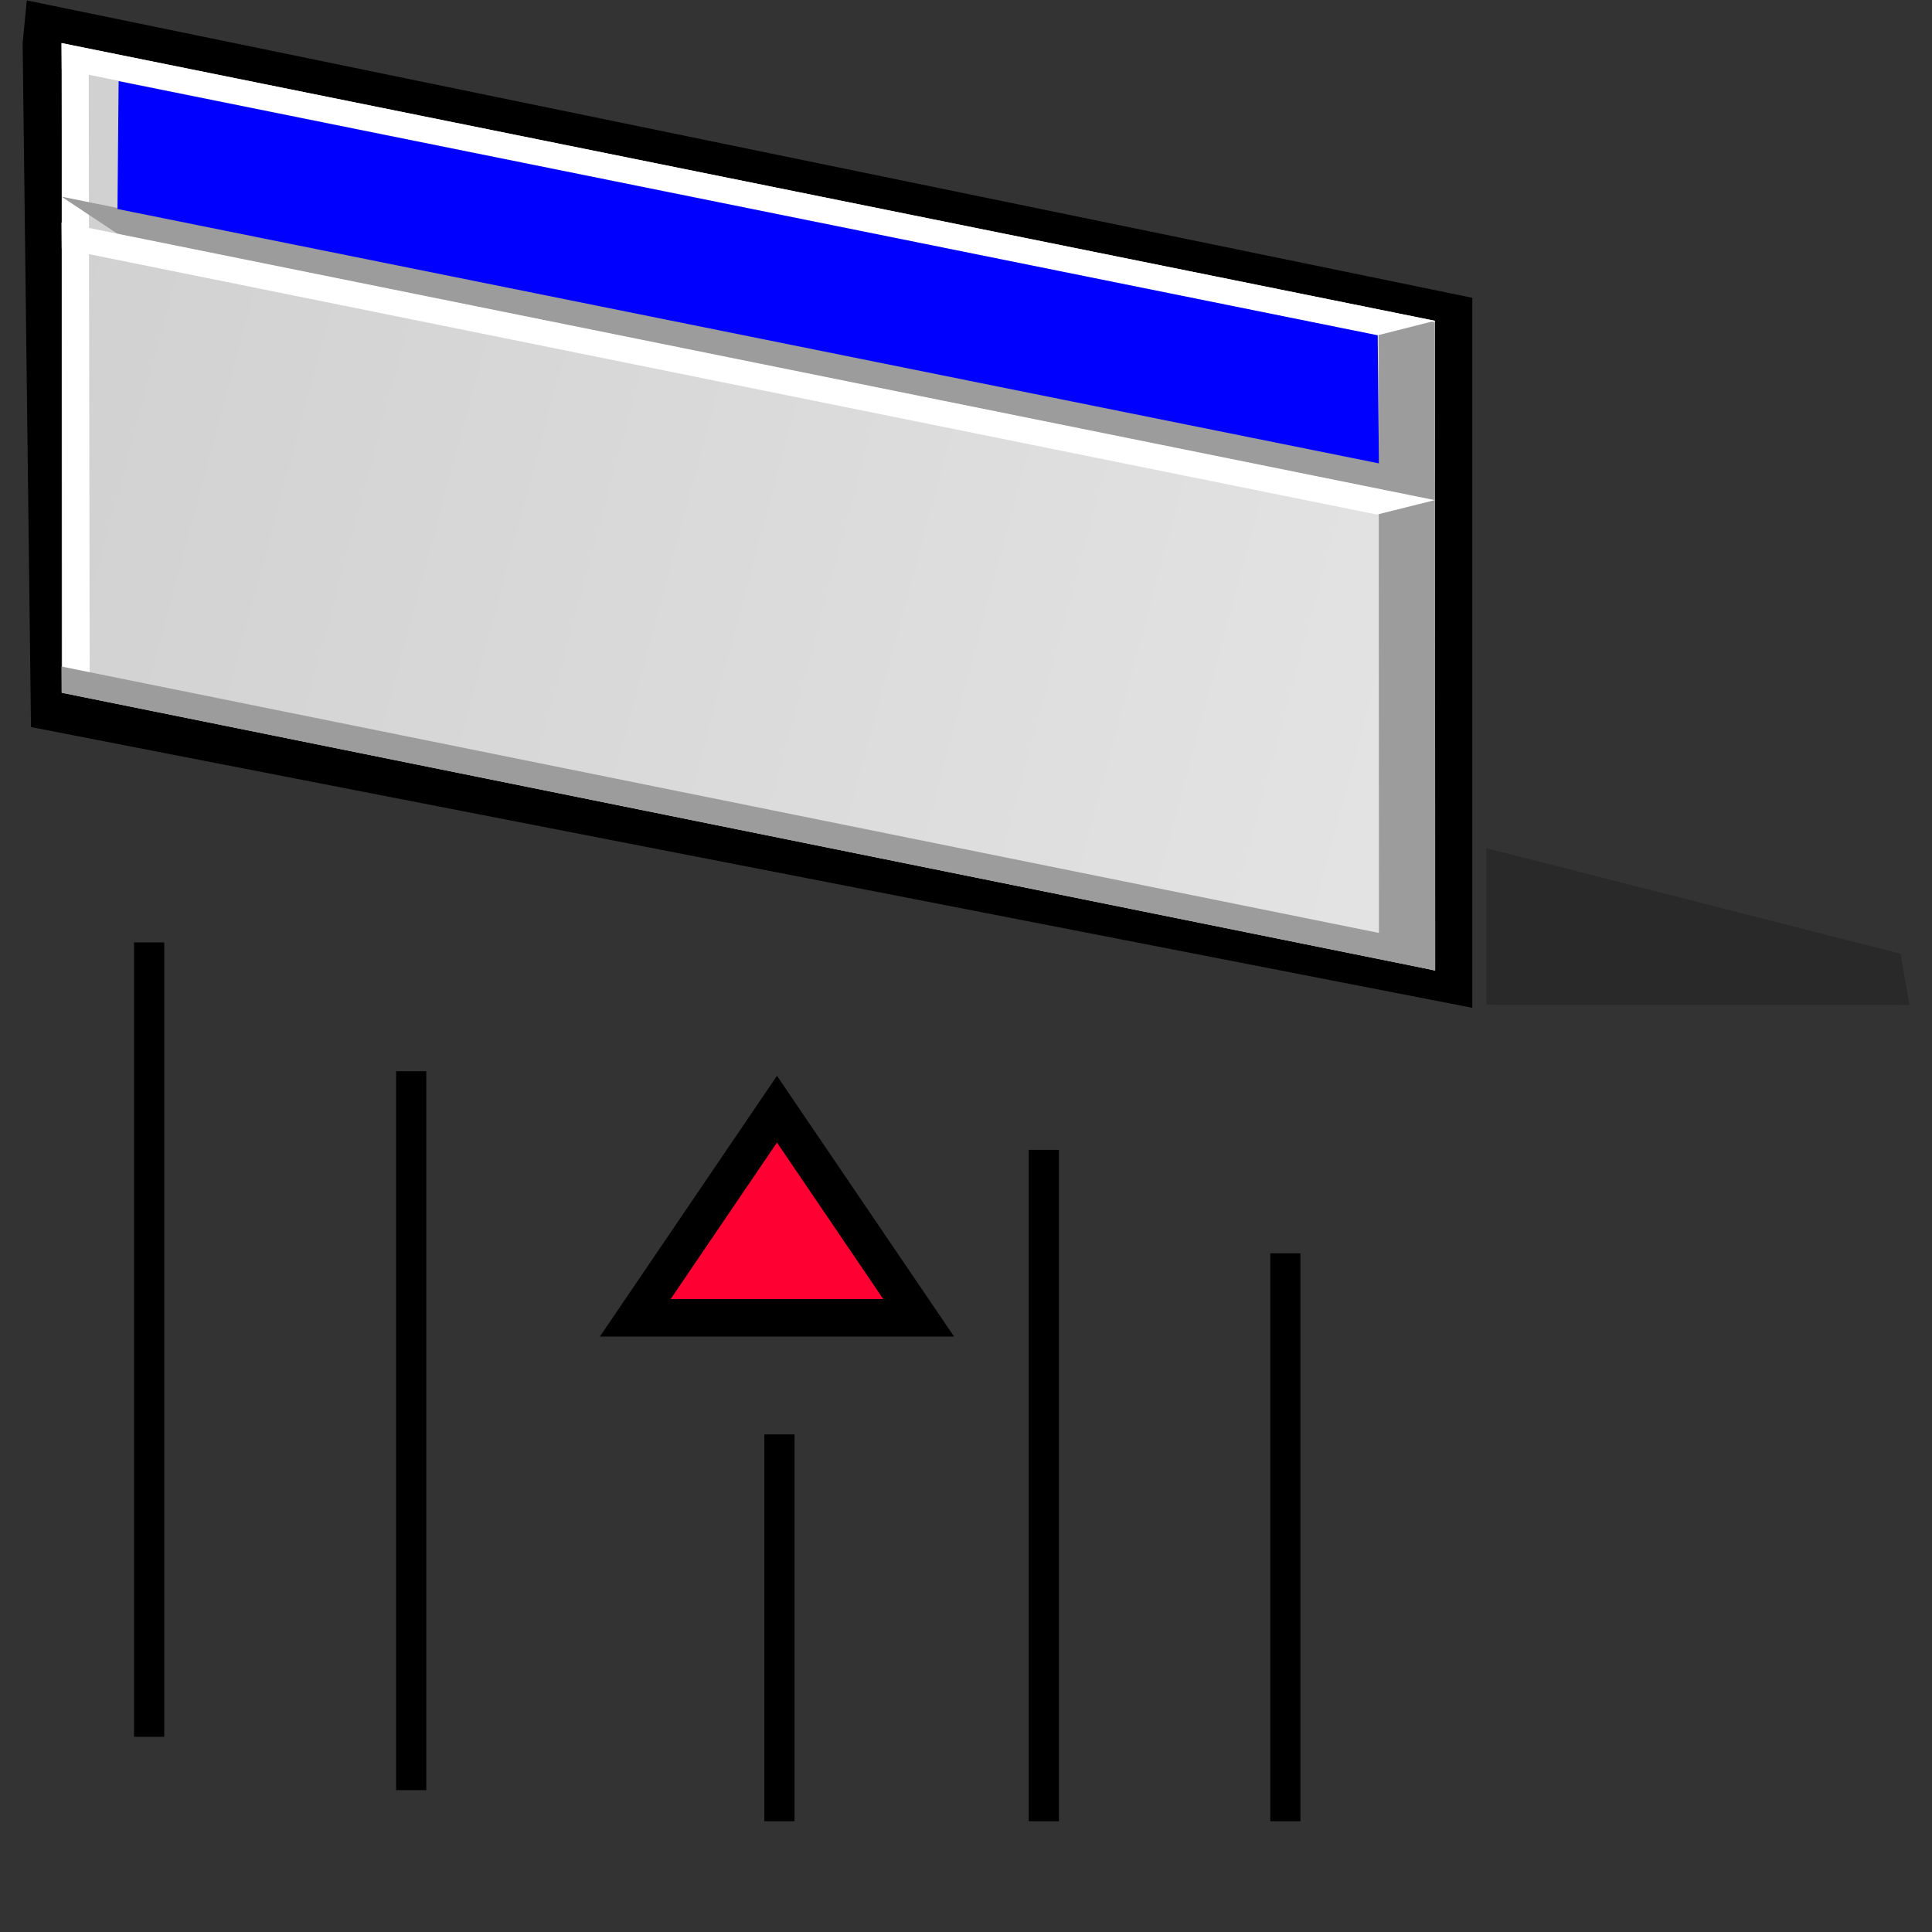 <?xml version="1.0" encoding="UTF-8" standalone="no"?>
<!-- Created with Sodipodi ("http://www.sodipodi.com/") -->

<svg
   xmlns:dc="http://purl.org/dc/elements/1.1/"
   xmlns:cc="http://creativecommons.org/ns#"
   xmlns:rdf="http://www.w3.org/1999/02/22-rdf-syntax-ns#"
   xmlns:svg="http://www.w3.org/2000/svg"
   xmlns="http://www.w3.org/2000/svg"
   xmlns:xlink="http://www.w3.org/1999/xlink"
   xmlns:sodipodi="http://sodipodi.sourceforge.net/DTD/sodipodi-0.dtd"
   xmlns:inkscape="http://www.inkscape.org/namespaces/inkscape"
   width="512"
   height="512"
   viewBox="0 0 512 512"
   overflow="visible"
   enable-background="new 0 0 49.067 49.716"
   xml:space="preserve"
   id="svg153"
   sodipodi:version="0.32pre"
   sodipodi:docname="window-snap-top.svg"
   version="1.1"
   inkscape:version="0.92.1 r"
   style="overflow:visible"><rect x="0" y="0" width="512" height="512" fill="#333333" stroke="none"/><defs
     id="defs220"><inkscape:perspective
       sodipodi:type="inkscape:persp3d"
       inkscape:vp_x="0 : 38.619358 : 1"
       inkscape:vp_y="0 : 1287.3119 : 0"
       inkscape:vp_z="78.260338 : 38.619358 : 1"
       inkscape:persp3d-origin="39.130169 : 25.746239 : 1"
       id="perspective59" /><linearGradient
       inkscape:collect="always"
       xlink:href="#XMLID_1_"
       id="linearGradient2911"
       gradientUnits="userSpaceOnUse"
       gradientTransform="matrix(1,0,0,-1,235.167,407.07)"
       x1="-190.532"
       y1="380.067"
       x2="-234.213"
       y2="384.984" /><linearGradient
       inkscape:collect="always"
       xlink:href="#XMLID_2_"
       id="linearGradient2913"
       gradientUnits="userSpaceOnUse"
       gradientTransform="matrix(1,0,0,-1,235.167,407.07)"
       x1="-217.321"
       y1="382.522"
       x2="-214.998"
       y2="386.095" /><linearGradient
       inkscape:collect="always"
       xlink:href="#XMLID_3_"
       id="linearGradient2915"
       gradientUnits="userSpaceOnUse"
       gradientTransform="matrix(1,0,0,-1,235.167,407.07)"
       x1="-231.922"
       y1="364.782"
       x2="-227.659"
       y2="373.124" /><linearGradient
       id="XMLID_1_"
       gradientUnits="userSpaceOnUse"
       x1="-190.532"
       y1="380.067"
       x2="-234.213"
       y2="384.984"
       gradientTransform="matrix(1,0,0,-1,235.167,407.07)"><stop
         offset="0"
         style="stop-color:#E6E6E6"
         id="stop159" /><stop
         offset="1"
         style="stop-color:#CCCCCC"
         id="stop160" /></linearGradient><linearGradient
       id="XMLID_2_"
       gradientUnits="userSpaceOnUse"
       x1="-217.321"
       y1="382.522"
       x2="-214.998"
       y2="386.095"
       gradientTransform="matrix(1,0,0,-1,235.167,407.07)"><stop
         offset="0"
         style="stop-color:#E6E6E6"
         id="stop187" /><stop
         offset="0.267"
         style="stop-color:#ECC8C8"
         id="stop188" /><stop
         offset="0.848"
         style="stop-color:#FB7B7A"
         id="stop189" /><stop
         offset="1"
         style="stop-color:#FF6665"
         id="stop190" /></linearGradient><linearGradient
       inkscape:collect="always"
       xlink:href="#XMLID_2_"
       id="linearGradient2939"
       gradientUnits="userSpaceOnUse"
       gradientTransform="matrix(1,0,0,-1,235.167,407.07)"
       x1="-217.321"
       y1="382.522"
       x2="-214.998"
       y2="386.095" /><linearGradient
       inkscape:collect="always"
       xlink:href="#XMLID_1_"
       id="linearGradient2963"
       gradientUnits="userSpaceOnUse"
       gradientTransform="matrix(1,0,0,-1,235.167,407.07)"
       x1="-190.532"
       y1="380.067"
       x2="-234.213"
       y2="384.984" /><inkscape:perspective
       id="perspective35"
       inkscape:persp3d-origin="31.304135 : 20.596991 : 1"
       inkscape:vp_z="62.60827 : 30.895486 : 1"
       inkscape:vp_y="0 : 1287.3119 : 0"
       inkscape:vp_x="0 : 30.895486 : 1"
       sodipodi:type="inkscape:persp3d" /><linearGradient
       id="linearGradient5048"><stop
         id="stop5050"
         offset="0"
         style="stop-color:black;stop-opacity:0;" /><stop
         style="stop-color:black;stop-opacity:1;"
         offset="0.5"
         id="stop5056" /><stop
         id="stop5052"
         offset="1"
         style="stop-color:black;stop-opacity:0;" /></linearGradient><linearGradient
       id="linearGradient4816"><stop
         id="stop4818"
         offset="0"
         style="stop-color:#204a87;stop-opacity:1" /><stop
         id="stop4820"
         offset="1"
         style="stop-color:#204a87;stop-opacity:0" /></linearGradient><linearGradient
       id="linearGradient3832"><stop
         id="stop3834"
         offset="0"
         style="stop-color:#ffffff;stop-opacity:1" /><stop
         id="stop3836"
         offset="1"
         style="stop-color:#e0e0e0;stop-opacity:1" /></linearGradient><inkscape:perspective
       id="perspective13"
       inkscape:persp3d-origin="19.565084 : 12.873119 : 1"
       inkscape:vp_z="39.130169 : 19.309679 : 1"
       inkscape:vp_y="0 : 1287.3119 : 0"
       inkscape:vp_x="0 : 19.309679 : 1"
       sodipodi:type="inkscape:persp3d" /><radialGradient
       id="aigrd1"
       cx="3.12"
       cy="0.885"
       r="43.995"
       fx="3.12"
       fy="0.885"
       gradientUnits="userSpaceOnUse"><stop
         offset="0"
         style="stop-color:#6b372d;stop-opacity:1;"
         id="stop8" /><stop
         offset="0.281"
         style="stop-color:#ff1010;stop-opacity:1;"
         id="stop10" /><stop
         offset="1"
         style="stop-color:#996E04"
         id="stop12" /></radialGradient><inkscape:perspective
       id="perspective99"
       inkscape:persp3d-origin="31.304135 : 20.596991 : 1"
       inkscape:vp_z="62.60827 : 30.895486 : 1"
       inkscape:vp_y="0 : 1287.3119 : 0"
       inkscape:vp_x="0 : 30.895486 : 1"
       sodipodi:type="inkscape:persp3d" /><linearGradient
       id="linearGradient3365"><stop
         style="stop-color:#ffffff;stop-opacity:1;"
         offset="0"
         id="stop3367" /><stop
         id="stop3371"
         offset="0.5"
         style="stop-color:#ffffff;stop-opacity:0;" /><stop
         style="stop-color:#ffffff;stop-opacity:1;"
         offset="0.75"
         id="stop3373" /><stop
         id="stop3375"
         offset="0.954"
         style="stop-color:#ffffff;stop-opacity:0;" /><stop
         style="stop-color:#ffffff;stop-opacity:0;"
         offset="0.954"
         id="stop3377" /><stop
         style="stop-color:#ffffff;stop-opacity:1;"
         offset="1"
         id="stop3369" /></linearGradient><linearGradient
       id="linearGradient3353"><stop
         id="stop3355"
         offset="0"
         style="stop-color:#969696;stop-opacity:1;" /><stop
         id="stop3357"
         offset="1"
         style="stop-color:#b6b6b6;stop-opacity:0;" /></linearGradient><linearGradient
       id="linearGradient3341"><stop
         style="stop-color:#b6b6b6;stop-opacity:1;"
         offset="0"
         id="stop3343" /><stop
         style="stop-color:#b6b6b6;stop-opacity:0;"
         offset="1"
         id="stop3345" /></linearGradient><linearGradient
       id="linearGradient3331"><stop
         id="stop3333"
         offset="0"
         style="stop-color:#ffffff;stop-opacity:1;" /><stop
         id="stop3335"
         offset="1"
         style="stop-color:#ffffff;stop-opacity:0;" /></linearGradient><linearGradient
       id="linearGradient3309"><stop
         id="stop3311"
         offset="0"
         style="stop-color:#e5e6e3;stop-opacity:1;" /><stop
         style="stop-color:#d1d3cf;stop-opacity:1;"
         offset="0.5"
         id="stop3317" /><stop
         id="stop3313"
         offset="1"
         style="stop-color:#767c6f;stop-opacity:1;" /></linearGradient><linearGradient
       id="linearGradient3271"><stop
         id="stop3273"
         offset="0"
         style="stop-color:#eeeeec;stop-opacity:1;" /><stop
         id="stop3275"
         offset="1"
         style="stop-color:#d3d3ce;stop-opacity:1;" /></linearGradient><linearGradient
       id="linearGradient3260"><stop
         id="stop3262"
         offset="0"
         style="stop-color:#3465a4;stop-opacity:1;" /><stop
         id="stop3264"
         offset="1"
         style="stop-color:#8fb1dc;stop-opacity:1;" /></linearGradient><linearGradient
       id="linearGradient3815"><stop
         id="stop3817"
         offset="0"
         style="stop-color:#204a87;stop-opacity:1;" /><stop
         id="stop3819"
         offset="1"
         style="stop-color:#98b8e7;stop-opacity:1;" /></linearGradient><linearGradient
       id="linearGradient3805"><stop
         id="stop3807"
         offset="0"
         style="stop-color:#284e7f;stop-opacity:1;" /><stop
         style="stop-color:#6694cf;stop-opacity:1;"
         offset="0.5"
         id="stop3813" /><stop
         id="stop3809"
         offset="1"
         style="stop-color:#234570;stop-opacity:1;" /></linearGradient><linearGradient
       id="linearGradient3356"><stop
         id="stop3358"
         offset="0"
         style="stop-color:#ff4141;stop-opacity:1;" /><stop
         id="stop3360"
         offset="1"
         style="stop-color:#ff9d9d;stop-opacity:1;" /></linearGradient><linearGradient
       id="linearGradient3348"><stop
         id="stop3350"
         offset="0"
         style="stop-color:#ff4949;stop-opacity:1;" /><stop
         id="stop3352"
         offset="1"
         style="stop-color:#ffb1b1;stop-opacity:1;" /></linearGradient><linearGradient
       id="linearGradient3338"><stop
         id="stop3340"
         offset="0"
         style="stop-color:#cc0000;stop-opacity:1;" /><stop
         style="stop-color:#ff5858;stop-opacity:1;"
         offset="0.5"
         id="stop3346" /><stop
         id="stop3342"
         offset="1"
         style="stop-color:#cc0000;stop-opacity:1;" /></linearGradient><linearGradient
       id="linearGradient3233"><stop
         id="stop3235"
         offset="0"
         style="stop-color:#eeeeec;stop-opacity:1;" /><stop
         id="stop3237"
         offset="1"
         style="stop-color:#a3a398;stop-opacity:1;" /></linearGradient><linearGradient
       id="linearGradient6932"><stop
         id="stop6934"
         offset="0"
         style="stop-color:#ffffff;stop-opacity:1;" /><stop
         id="stop6936"
         offset="1"
         style="stop-color:#e7e6ae;stop-opacity:1;" /></linearGradient><linearGradient
       id="linearGradient4206"><stop
         style="stop-color:#7d4b01;stop-opacity:1;"
         offset="0"
         id="stop4208" /><stop
         style="stop-color:#535353;stop-opacity:1;"
         offset="1"
         id="stop4210" /></linearGradient><linearGradient
       id="linearGradient4162"><stop
         style="stop-color:#f79403;stop-opacity:1;"
         offset="0"
         id="stop4164" /><stop
         id="stop4170"
         offset="0.187"
         style="stop-color:#fdb343;stop-opacity:1;" /><stop
         style="stop-color:#fdb74f;stop-opacity:1;"
         offset="0.43"
         id="stop4172" /><stop
         style="stop-color:#8f5601;stop-opacity:1;"
         offset="1"
         id="stop4166" /></linearGradient><linearGradient
       id="linearGradient4134"><stop
         style="stop-color:#d6d7d5;stop-opacity:1;"
         offset="0"
         id="stop4136" /><stop
         id="stop4148"
         offset="0.25"
         style="stop-color:#d1d2d0;stop-opacity:1;" /><stop
         id="stop4142"
         offset="0.5"
         style="stop-color:#a5a6a3;stop-opacity:1;" /><stop
         style="stop-color:#dddedc;stop-opacity:1;"
         offset="1"
         id="stop4138" /></linearGradient><linearGradient
       id="gradient0"
       gradientUnits="userSpaceOnUse"
       x1="70.14"
       y1="-20.7"
       x2="95.37"
       y2="12.34"><stop
         offset="0"
         stop-color="#c80505"
         id="stop4218" /><stop
         offset="0.49"
         stop-color="#9d0404"
         id="stop4220" /><stop
         offset="1"
         stop-color="#b40404"
         id="stop4222" /></linearGradient><linearGradient
       id="gradient1"
       gradientUnits="userSpaceOnUse"
       x1="89.68"
       y1="-7.12"
       x2="102.64"
       y2="22.55"><stop
         offset="0"
         stop-color="#ff3e3e"
         id="stop4229" /><stop
         offset="1"
         stop-color="#f70606"
         id="stop4231" /></linearGradient><linearGradient
       id="gradient2"
       gradientUnits="userSpaceOnUse"
       x1="47.25"
       y1="-23.17"
       x2="71.47"
       y2="3.46"><stop
         offset="0"
         stop-color="#ff9090"
         id="stop4236" /><stop
         offset="1"
         stop-color="#ff7575"
         id="stop4238" /></linearGradient><linearGradient
       id="XMLID_5_-2"
       gradientUnits="userSpaceOnUse"
       x1="46.082"
       y1="-1.778"
       x2="73.089"
       y2="40.691"
       gradientTransform="matrix(1,0.2,0,1,0,35.373)"><stop
         offset="0"
         style="stop-color:#ff0000;stop-opacity:1;"
         id="stop36-7" /><stop
         offset="1"
         style="stop-color:#a00000;stop-opacity:1;"
         id="stop38-2" /></linearGradient><linearGradient
       id="XMLID_2_-9"
       gradientUnits="userSpaceOnUse"
       x1="125.973"
       y1="70.976"
       x2="107.473"
       y2="76.726"><stop
         offset="0"
         style="stop-color:#ee0c33;stop-opacity:1;"
         id="stop15-3" /><stop
         offset="1"
         style="stop-color:#640000;stop-opacity:1;"
         id="stop17-3" /></linearGradient><linearGradient
       id="XMLID_1_-9"
       gradientUnits="userSpaceOnUse"
       x1="80.026"
       y1="106.16"
       x2="67.276"
       y2="103.91"><stop
         offset="0"
         style="stop-color:#df0000;stop-opacity:1;"
         id="stop8-3" /><stop
         offset="1"
         style="stop-color:#790000;stop-opacity:1;"
         id="stop10-1" /></linearGradient><linearGradient
       id="XMLID_5_-8"
       gradientUnits="userSpaceOnUse"
       x1="40.189"
       y1="36.968"
       x2="67.239"
       y2="81.056"><stop
         offset="0"
         style="stop-color:#FFFFFF"
         id="stop36-4" /><stop
         offset="1"
         style="stop-color:#000000"
         id="stop38-4" /></linearGradient><linearGradient
       id="XMLID_1_-1"
       gradientUnits="userSpaceOnUse"
       x1="103.324"
       y1="68.757"
       x2="85.316"
       y2="78.44"><stop
         offset="0"
         style="stop-color:#a43333;stop-opacity:1"
         id="stop8-2" /><stop
         offset="1"
         style="stop-color:#5d0000;stop-opacity:1"
         id="stop10-7" /></linearGradient><linearGradient
       id="XMLID_2_-0"
       gradientUnits="userSpaceOnUse"
       x1="99.162"
       y1="49.623"
       x2="84.044"
       y2="44.187"><stop
         offset="0"
         style="stop-color:#ff0000;stop-opacity:1"
         id="stop15" /><stop
         offset="1"
         style="stop-color:#990000;stop-opacity:1"
         id="stop17" /></linearGradient><linearGradient
       id="XMLID_3_"
       gradientUnits="userSpaceOnUse"
       x1="23.536"
       y1="49.695"
       x2="24.49"
       y2="61.663"><stop
         offset="0"
         style="stop-color:#a43333;stop-opacity:1"
         id="stop22" /><stop
         offset="1"
         style="stop-color:#5d0000;stop-opacity:1"
         id="stop24" /></linearGradient><linearGradient
       id="XMLID_4_"
       gradientUnits="userSpaceOnUse"
       x1="72.71"
       y1="1.085"
       x2="53.175"
       y2="25.717"><stop
         offset="0"
         style="stop-color:#a43333;stop-opacity:1"
         id="stop29" /><stop
         offset="1"
         style="stop-color:#5d0000;stop-opacity:1"
         id="stop31" /></linearGradient><linearGradient
       xlink:href="#XMLID_2_-9"
       id="XMLID_5_"
       gradientUnits="userSpaceOnUse"
       x1="33.934"
       y1="33.332"
       x2="63.212"
       y2="79.374"><stop
         offset="0"
         style="stop-color:#ff0000;stop-opacity:1"
         id="stop36" /><stop
         offset="1"
         style="stop-color:#990000;stop-opacity:1"
         id="stop38" /></linearGradient><linearGradient
       id="XMLID_6_"
       gradientUnits="userSpaceOnUse"
       x1="38.052"
       y1="37.113"
       x2="59.228"
       y2="85.595"><stop
         offset="0"
         style="stop-color:#FFFFFF"
         id="stop43" /><stop
         offset="1"
         style="stop-color:#000000"
         id="stop45" /></linearGradient><inkscape:perspective
       id="perspective55"
       inkscape:persp3d-origin="31.304135 : 20.596991 : 1"
       inkscape:vp_z="62.60827 : 30.895486 : 1"
       inkscape:vp_y="0 : 1287.3119 : 0"
       inkscape:vp_x="0 : 30.895486 : 1"
       sodipodi:type="inkscape:persp3d" /><linearGradient
       id="XMLID_1_-93"
       gradientUnits="userSpaceOnUse"
       x1="103.324"
       y1="68.757"
       x2="85.316"
       y2="78.44"><stop
         offset="0"
         style="stop-color:#d0a433;stop-opacity:1;"
         id="stop8-6" /><stop
         offset="1"
         style="stop-color:#b25d00;stop-opacity:1;"
         id="stop10-0" /></linearGradient><linearGradient
       id="XMLID_2_-6"
       gradientUnits="userSpaceOnUse"
       x1="99.162"
       y1="49.623"
       x2="84.044"
       y2="44.187"><stop
         offset="0"
         style="stop-color:#b5a433;stop-opacity:1;"
         id="stop15-2" /><stop
         offset="1"
         style="stop-color:#b25d00;stop-opacity:1;"
         id="stop17-6" /></linearGradient><linearGradient
       id="XMLID_3_-1"
       gradientUnits="userSpaceOnUse"
       x1="23.536"
       y1="49.695"
       x2="24.49"
       y2="61.663"><stop
         offset="0"
         style="stop-color:#d0a433;stop-opacity:1;"
         id="stop22-8" /><stop
         offset="1"
         style="stop-color:#c95d00;stop-opacity:1;"
         id="stop24-7" /></linearGradient><linearGradient
       id="XMLID_4_-9"
       gradientUnits="userSpaceOnUse"
       x1="72.71"
       y1="1.085"
       x2="53.175"
       y2="25.717"><stop
         offset="0"
         style="stop-color:#c5a433;stop-opacity:1;"
         id="stop29-2" /><stop
         offset="1"
         style="stop-color:#bc5d00;stop-opacity:1;"
         id="stop31-0" /></linearGradient><linearGradient
       id="XMLID_5_-23"
       gradientUnits="userSpaceOnUse"
       x1="33.934"
       y1="33.332"
       x2="63.212"
       y2="79.374"><stop
         offset="0"
         style="stop-color:#e7cc33;stop-opacity:1;"
         id="stop36-75" /><stop
         offset="1"
         style="stop-color:#e09900;stop-opacity:1;"
         id="stop38-9" /></linearGradient><linearGradient
       id="XMLID_6_-2"
       gradientUnits="userSpaceOnUse"
       x1="38.052"
       y1="37.113"
       x2="59.228"
       y2="85.595"><stop
         offset="0"
         style="stop-color:#FFFFFF"
         id="stop43-2" /><stop
         offset="1"
         style="stop-color:#000000"
         id="stop45-8" /></linearGradient></defs><sodipodi:namedview
     id="base"
     showgrid="false"
     inkscape:zoom="1.2734055"
     inkscape:cx="583.83074"
     inkscape:cy="38.681103"
     inkscape:window-width="1919"
     inkscape:window-height="1015"
     inkscape:window-x="1"
     inkscape:window-y="30"
     inkscape:window-maximized="1"
     inkscape:current-layer="svg153"
     units="px" /><g
     id="g4315"
     transform="matrix(10.202,0,0,10.202,-2.39,-3570.534)"><g
       transform="matrix(1.248,0,0,0.522,-11.402,350.211)"
       id="g12934"><path
         sodipodi:nodetypes="cccccc"
         inkscape:connector-curvature="0"
         d="M 9.795,1.708 9.969,35.745 39.969,49.716 V 14.384 L 9.882,-0.415 Z"
         id="path157"
         style="stroke:none" /><path
         inkscape:connector-curvature="0"
         d="M 39.193,47.856 10.608,34.037 V 1.708 l 28.585,13.82 z"
         id="path164"
         style="fill:url(#linearGradient2963);stroke:none" /><path
         inkscape:connector-curvature="0"
         d="m 38.02,14.991 0.006,32.257 1.172,0.618 -0.008,-32.257 z"
         id="path165"
         style="fill:#9c9c9c;stroke:none" /><path
         inkscape:connector-curvature="0"
         d="M 10.609,3.013 37.994,16.252 39.189,15.529 10.604,1.709 Z"
         id="path166"
         style="fill:#ffffff;stroke:none" /><path
         sodipodi:nodetypes="ccccc"
         inkscape:connector-curvature="0"
         d="m 10.608,1.708 0.019,31.751 0.564,0.618 -0.021,-31.75 z"
         id="path167"
         style="fill:#ffffff;stroke:none" /><path
         inkscape:connector-curvature="0"
         d="M 11.783,11.22 39.195,24.472 39.189,23.168 10.604,9.35 Z"
         id="path168"
         style="fill:#9c9c9c;stroke:none" /><path
         inkscape:connector-curvature="0"
         d="M 10.609,34.037 39.195,47.856 39.189,46.553 10.604,32.733 Z"
         id="path169"
         style="fill:#9c9c9c;stroke:none" /><path
         inkscape:connector-curvature="0"
         d="m 48.883,47.026 -8.62,-5.254 0.002,7.793 8.803,0.008 z"
         id="path184"
         style="opacity:0.2;stroke:none" /><path
         inkscape:connector-curvature="0"
         d="M 10.609,11.937 37.985,25.171 39.189,24.452 10.604,10.633 Z"
         id="path215"
         style="fill:#ffffff;stroke:none" /><g
         style="stroke:#000000"
         id="g216"><path
           d="M 11.793,3.603 11.769,9.965 38.025,22.624 38,16.249 Z"
           id="path217"
           style="fill:#0000ff;fill-opacity:1;stroke:none"
           inkscape:connector-curvature="0"
           sodipodi:nodetypes="ccccc" /></g></g><path
       sodipodi:nodetypes="cccc"
       style="color:#000000;display:inline;overflow:visible;visibility:visible;fill:#ff0033;fill-opacity:1;fill-rule:evenodd;stroke:#000000;stroke-width:0.974;stroke-linecap:butt;stroke-linejoin:miter;stroke-miterlimit:4;stroke-dasharray:none;stroke-dashoffset:0;stroke-opacity:1;marker:none"
       d="m 24.098,384.216 h -7.362 l 3.681,-5.42 z"
       id="path2890"
       inkscape:connector-curvature="0" /></g><path
     style="fill:none;fill-rule:evenodd;stroke:#000000;stroke-width:8;stroke-linecap:butt;stroke-linejoin:miter;stroke-miterlimit:4;stroke-dasharray:none;stroke-opacity:1"
     d="M 39.525,249.754 V 460.268"
     id="path4317"
     inkscape:connector-curvature="0"
     sodipodi:nodetypes="cc" /><path
     sodipodi:nodetypes="cc"
     inkscape:connector-curvature="0"
     id="path4319"
     d="M 108.973,283.889 V 474.403"
     style="fill:none;fill-rule:evenodd;stroke:#000000;stroke-width:8;stroke-linecap:butt;stroke-linejoin:miter;stroke-miterlimit:4;stroke-dasharray:none;stroke-opacity:1" /><path
     style="fill:none;fill-rule:evenodd;stroke:#000000;stroke-width:8;stroke-linecap:butt;stroke-linejoin:miter;stroke-miterlimit:4;stroke-dasharray:none;stroke-opacity:1"
     d="M 206.556,380.135 V 482.649"
     id="path4321"
     inkscape:connector-curvature="0"
     sodipodi:nodetypes="cc" /><path
     sodipodi:nodetypes="cc"
     inkscape:connector-curvature="0"
     id="path4323"
     d="M 276.63,304.724 V 482.649"
     style="fill:none;fill-rule:evenodd;stroke:#000000;stroke-width:8;stroke-linecap:butt;stroke-linejoin:miter;stroke-miterlimit:4;stroke-dasharray:none;stroke-opacity:1" /><path
     style="fill:none;fill-rule:evenodd;stroke:#000000;stroke-width:8;stroke-linecap:butt;stroke-linejoin:miter;stroke-miterlimit:4;stroke-dasharray:none;stroke-opacity:1"
     d="M 340.63,332.135 V 482.649"
     id="path4325"
     inkscape:connector-curvature="0"
     sodipodi:nodetypes="cc" /></svg>